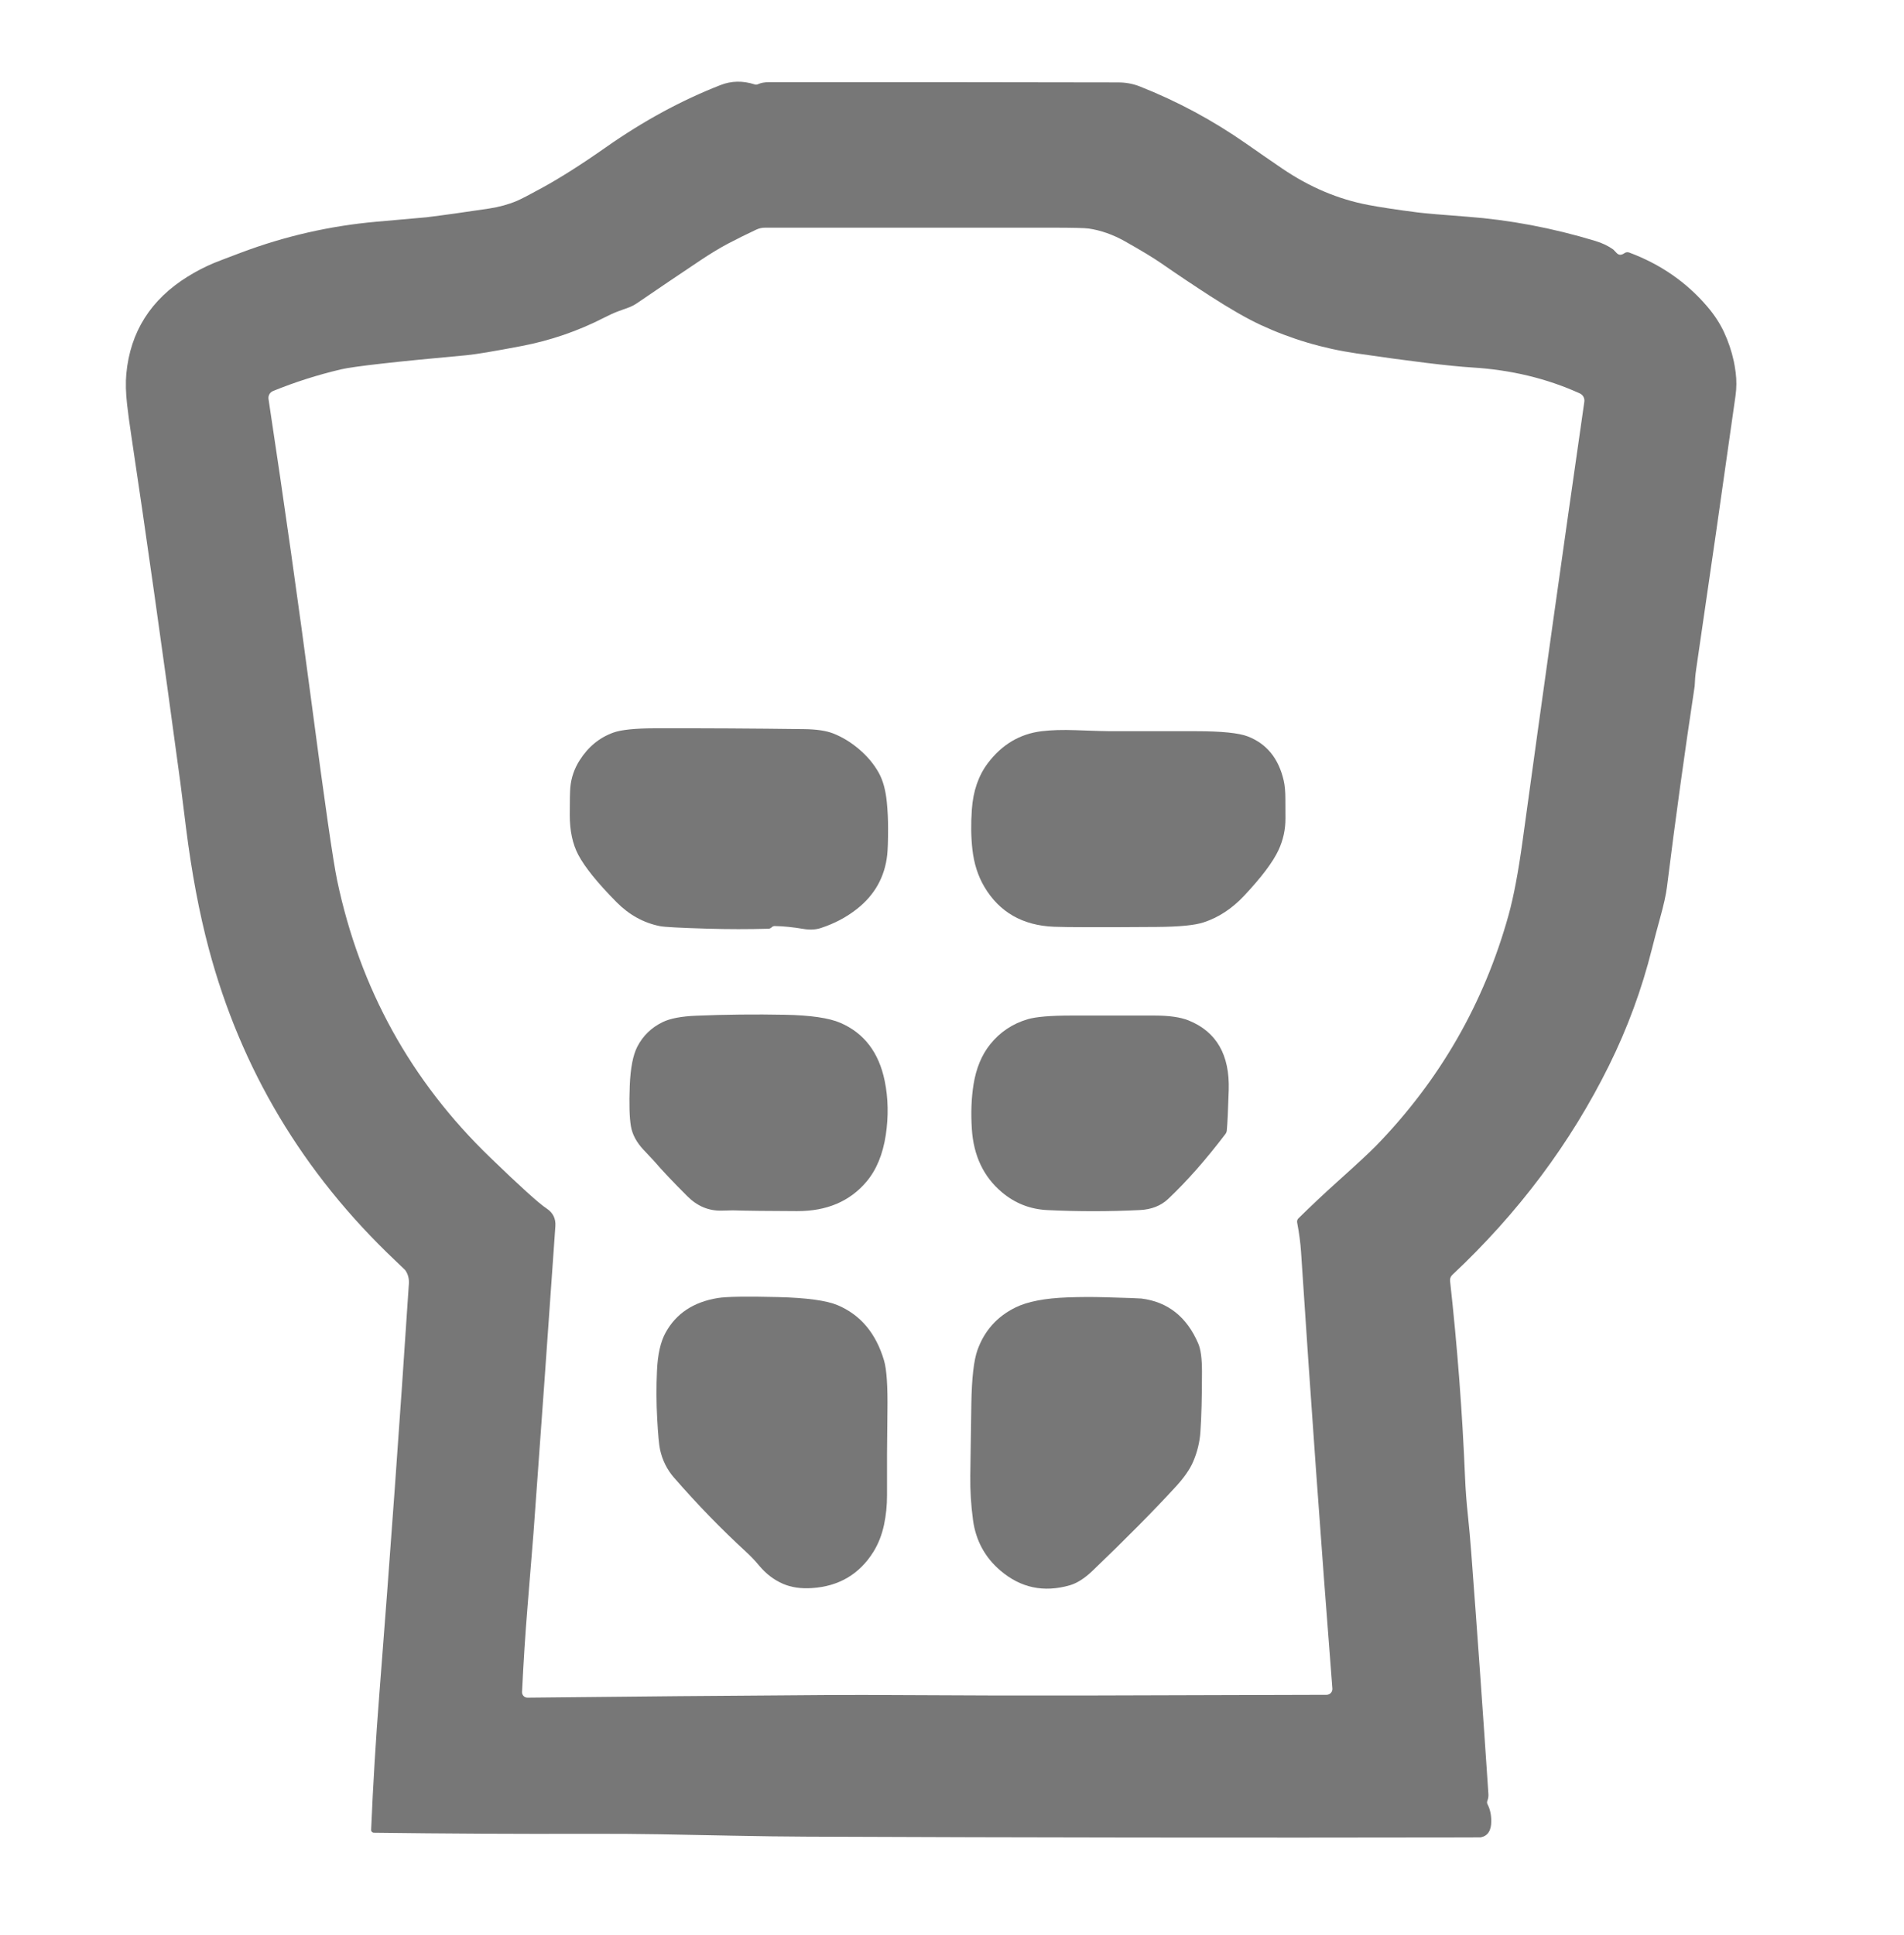 <svg width="504" height="512" viewBox="0 0 504 512" fill="none" xmlns="http://www.w3.org/2000/svg">
<path d="M393.74 477.43C394.42 478.73 394.757 480.253 394.75 482C394.743 484.46 393.803 485.87 391.93 486.23C391.89 486.243 390.433 486.25 387.56 486.25C329.62 486.357 271.68 486.287 213.74 486.04C207.507 486.013 200.847 485.927 193.76 485.78C187.367 485.647 180.973 485.523 174.58 485.41C168.887 485.31 162.497 485.27 155.41 485.29C136.543 485.343 117.73 485.247 98.97 485C98.871 484.999 98.773 484.978 98.683 484.938C98.592 484.898 98.51 484.841 98.442 484.769C98.374 484.697 98.321 484.613 98.287 484.52C98.252 484.428 98.236 484.329 98.24 484.23C98.753 472.23 99.473 460.317 100.4 448.49C103.233 412.257 105.843 376.01 108.23 339.75C108.323 338.33 107.99 337.107 107.23 336.08C107.17 336 106.3 335.167 104.62 333.58C80.213 310.467 63.757 282.94 55.25 251C52.73 241.533 50.73 230.913 49.25 219.14C48.263 211.24 47.767 207.277 47.76 207.25C42.927 171.45 38.59 140.783 34.75 115.25C34.277 112.123 33.91 109.407 33.65 107.1C33.29 103.973 33.22 101.237 33.44 98.89C34.487 87.823 39.903 79.257 49.69 73.19C51.91 71.81 54.217 70.617 56.61 69.61C57.45 69.263 59.87 68.337 63.87 66.83C75.443 62.483 87.38 59.763 99.68 58.67C108.4 57.903 112.773 57.517 112.8 57.51C117.447 56.937 122.993 56.163 129.44 55.19C132.12 54.783 134.577 54.11 136.81 53.17C137.91 52.703 140.153 51.54 143.54 49.68C148.353 47.047 153.987 43.467 160.44 38.94C170.293 32.02 180.397 26.54 190.75 22.5C193.617 21.38 196.627 21.327 199.78 22.34C200.063 22.43 200.391 22.402 200.7 22.26C201.453 21.92 202.387 21.75 203.5 21.75C234.327 21.723 265.153 21.743 295.98 21.81C298.007 21.81 299.913 22.163 301.7 22.87C311.647 26.797 321.013 31.827 329.8 37.96C332.987 40.193 336.19 42.407 339.41 44.6C346.65 49.527 354.263 52.743 362.25 54.25C365.583 54.877 369.907 55.53 375.22 56.21C377.213 56.463 381.573 56.84 388.3 57.34C399.62 58.187 410.937 60.323 422.25 63.75C424.13 64.317 425.727 65.077 427.04 66.03C427.08 66.063 427.383 66.377 427.95 66.97C428.51 67.563 429.197 67.57 430.01 66.99C430.189 66.863 430.396 66.783 430.614 66.755C430.832 66.727 431.054 66.753 431.26 66.83C439.54 69.917 446.433 74.687 451.94 81.14C453.8 83.32 455.27 85.567 456.35 87.88C457.49 90.327 458.353 92.887 458.94 95.56C459.12 96.413 459.287 97.413 459.44 98.56C459.707 100.62 459.693 102.68 459.4 104.74C456.007 128.833 452.54 152.92 449 177C448.853 178.007 448.76 178.807 448.72 179.4C448.633 180.853 448.59 181.58 448.59 181.58C445.91 199.273 443.463 216.997 441.25 234.75C441.003 236.75 440.397 239.487 439.43 242.96C438.677 245.673 437.96 248.383 437.28 251.09C434.6 261.777 430.813 272.067 425.92 281.96C415.747 302.513 401.917 320.987 384.43 337.38C384.216 337.579 384.051 337.825 383.949 338.099C383.847 338.374 383.809 338.668 383.84 338.96C385.78 356.52 387.103 373.89 387.81 391.07C387.937 394.157 388.183 397.437 388.55 400.91C388.897 404.183 389.193 407.463 389.44 410.75C391.053 432.077 392.57 453.41 393.99 474.75C394.037 475.377 393.943 475.977 393.71 476.55C393.653 476.698 393.627 476.853 393.632 477.005C393.637 477.156 393.674 477.301 393.74 477.43ZM129.72 306.28C137.727 314.013 142.717 318.523 144.69 319.81C146.377 320.917 147.15 322.48 147.01 324.5C145.123 351.607 143.19 378.71 141.21 405.81C141.203 405.857 140.68 412.31 139.64 425.17C139.04 432.49 138.557 440.017 138.19 447.75C138.181 447.947 138.211 448.143 138.281 448.327C138.35 448.512 138.456 448.68 138.593 448.821C138.73 448.963 138.894 449.075 139.076 449.15C139.258 449.226 139.453 449.263 139.65 449.26C166.39 448.96 192.843 448.727 219.01 448.56C225.017 448.52 231.683 448.527 239.01 448.58C255.59 448.687 272.17 448.72 288.75 448.68C309.25 448.627 330.053 448.567 351.16 448.5C351.372 448.499 351.581 448.455 351.775 448.369C351.969 448.284 352.144 448.16 352.287 448.004C352.431 447.848 352.541 447.664 352.61 447.464C352.679 447.264 352.707 447.051 352.69 446.84C349.677 408.313 346.91 369.78 344.39 331.24C344.237 328.887 343.893 326.31 343.36 323.51C343.323 323.313 343.335 323.11 343.394 322.92C343.454 322.73 343.559 322.558 343.7 322.42C347.107 319.073 350.51 315.87 353.91 312.81C359.21 308.05 362.637 304.873 364.19 303.28C381.123 285.88 392.837 265.503 399.33 242.15C400.677 237.283 401.913 230.74 403.04 222.52C408.32 184.033 413.767 145.3 419.38 106.32C419.447 105.868 419.365 105.406 419.147 105.005C418.928 104.604 418.585 104.287 418.17 104.1C409.49 100.167 400.017 97.883 389.75 97.25C383.743 96.877 373.493 95.63 359 93.51C350.127 92.21 341.68 89.697 333.66 85.97C330.127 84.33 325.677 81.78 320.31 78.32C315.997 75.533 311.727 72.677 307.5 69.75C305.26 68.203 301.99 66.223 297.69 63.81C294.577 62.07 291.413 60.96 288.2 60.48C287.14 60.327 283.84 60.25 278.3 60.25C253.107 60.25 227.84 60.25 202.5 60.25C201.707 60.25 200.95 60.417 200.23 60.75C197.59 61.983 195.073 63.23 192.68 64.49C190.527 65.63 188.133 67.077 185.5 68.83C179.847 72.603 174.213 76.41 168.6 80.25C167.873 80.743 167.083 81.14 166.23 81.44C165.383 81.74 164.54 82.047 163.7 82.36C162.613 82.76 161.39 83.31 160.03 84.01C153.07 87.59 145.733 90.113 138.02 91.58C130.64 92.987 125.8 93.793 123.5 94C104.653 95.713 93.57 96.963 90.25 97.75C84.037 99.217 78.05 101.123 72.29 103.47C71.877 103.638 71.534 103.94 71.314 104.327C71.094 104.713 71.012 105.162 71.08 105.6C75.207 132.84 79.017 159.733 82.51 186.28C85.943 212.387 88.19 227.96 89.25 233C95.27 261.62 108.76 286.047 129.72 306.28Z" fill="#777777"/>
<path d="M227.31 198.19C229.543 200.07 231.313 202.18 232.62 204.52C233.733 206.52 234.443 209.113 234.75 212.3C234.977 214.613 235.087 216.937 235.08 219.27C235.08 222.523 235.003 224.847 234.85 226.24C234.203 232.08 231.523 236.853 226.81 240.56C224.037 242.747 220.847 244.427 217.24 245.6C215.9 246.033 214.39 246.11 212.71 245.83C209.903 245.357 207.353 245.1 205.06 245.06C204.78 245.06 204.533 245.157 204.32 245.35C204.181 245.476 204.037 245.579 203.896 245.651C203.755 245.723 203.621 245.763 203.5 245.77C198.107 245.923 192.717 245.92 187.33 245.76C180.05 245.547 175.84 245.323 174.7 245.09C170.373 244.223 166.55 242.117 163.23 238.77C158.177 233.663 154.787 229.47 153.06 226.19C151.567 223.343 150.82 219.843 150.82 215.69C150.82 211.843 150.87 209.387 150.97 208.32C151.217 205.76 152.04 203.383 153.44 201.19C155.7 197.637 158.67 195.197 162.35 193.87C164.417 193.123 168.067 192.743 173.3 192.73C186.473 192.703 199.65 192.777 212.83 192.95C216.11 192.99 218.67 193.367 220.51 194.08C222.903 195.013 225.17 196.383 227.31 198.19Z" fill="#777777"/>
<path d="M261.48 201.97C265.213 197.023 269.97 194.2 275.75 193.5C278.317 193.193 281.317 193.103 284.75 193.23C289.617 193.41 292.617 193.5 293.75 193.5C301.35 193.5 308.947 193.5 316.54 193.5C323.34 193.5 327.923 193.96 330.29 194.88C335.277 196.807 338.447 200.693 339.8 206.54C340.1 207.813 340.25 209.463 340.25 211.49C340.257 213.163 340.263 214.833 340.27 216.5C340.29 219.453 339.68 222.267 338.44 224.94C336.967 228.113 333.923 232.153 329.31 237.06C326.13 240.453 322.56 242.797 318.6 244.09C316.28 244.857 312.17 245.26 306.27 245.3C291.49 245.407 282.4 245.39 279 245.25C270.673 244.91 264.527 241.383 260.56 234.67C258.873 231.823 257.82 228.53 257.4 224.79C257.033 221.583 256.983 218.07 257.25 214.25C257.59 209.35 259 205.257 261.48 201.97Z" fill="#777777"/>
<path d="M181.94 316.56C178.273 312.907 175.333 309.797 173.12 307.23C173.08 307.19 172.16 306.21 170.36 304.29C168.487 302.297 167.367 300.2 167 298C166.613 295.687 166.513 292.13 166.7 287.33C166.887 282.65 167.557 279.197 168.71 276.97C170.21 274.07 172.46 271.9 175.46 270.46C177.44 269.507 180.383 268.95 184.29 268.79C192.11 268.47 199.933 268.387 207.76 268.54C214.553 268.667 219.46 269.383 222.48 270.69C228.747 273.41 232.65 278.533 234.19 286.06C235.123 290.64 235.217 295.41 234.47 300.37C233.697 305.477 231.99 309.593 229.35 312.72C224.957 317.927 218.84 320.52 211 320.5C203.513 320.48 197.843 320.413 193.99 320.3C193.923 320.3 192.93 320.323 191.01 320.37C187.59 320.457 184.567 319.187 181.94 316.56Z" fill="#777777"/>
<path d="M265.22 315.52C260.36 311.427 257.703 305.837 257.25 298.75C256.977 294.49 257.127 290.57 257.7 286.99C258.387 282.71 259.857 279.167 262.11 276.36C264.703 273.127 268.013 270.913 272.04 269.72C274.24 269.073 278.077 268.75 283.55 268.75C290.923 268.75 298.3 268.75 305.68 268.75C309.493 268.75 312.473 269.18 314.62 270.04C322.007 273.013 325.55 279.167 325.25 288.5C325.083 293.807 324.913 297.367 324.74 299.18C324.707 299.507 324.583 299.822 324.38 300.09C319.253 306.837 314.21 312.557 309.25 317.25C307.317 319.077 304.817 320.067 301.75 320.22C293.583 320.62 285.417 320.623 277.25 320.23C272.697 320.01 268.687 318.44 265.22 315.52Z" fill="#777777"/>
<path d="M197.51 410.69C191.003 404.723 184.647 398.18 178.44 391.06C176.573 388.927 175.33 386.43 174.71 383.57C174.437 382.317 174.187 379.6 173.96 375.42C173.727 371.167 173.71 366.913 173.91 362.66C174.103 358.42 174.853 355.103 176.16 352.71C178.933 347.623 183.547 344.553 190 343.5C192.307 343.127 197.64 343.043 206 343.25C213.54 343.437 218.787 344.153 221.74 345.4C227.773 347.947 231.86 352.813 234 360C234.707 362.373 235.01 366.873 234.91 373.5C234.803 380.913 234.767 388.33 234.8 395.75C234.807 398.377 234.543 400.96 234.01 403.5C233.437 406.18 232.497 408.57 231.19 410.67C227.47 416.617 222.033 419.813 214.88 420.26C211.987 420.447 209.457 420.073 207.29 419.14C204.87 418.093 202.763 416.49 200.97 414.33C199.903 413.037 198.75 411.823 197.51 410.69Z" fill="#777777"/>
<path d="M264.85 415.66C260.723 412.147 258.293 407.673 257.56 402.24C257.033 398.347 256.793 394.433 256.84 390.5C256.92 384.14 257.013 377.783 257.12 371.43C257.233 364.67 257.777 359.94 258.75 357.24C260.583 352.16 263.913 348.423 268.74 346.03C271.933 344.443 276.563 343.543 282.63 343.33C285.877 343.21 289.127 343.197 292.38 343.29C298.367 343.457 301.61 343.57 302.11 343.63C309.13 344.503 314.157 348.48 317.19 355.56C317.85 357.1 318.177 359.58 318.17 363C318.17 369.667 318.03 375 317.75 379C317.563 381.693 316.913 384.32 315.8 386.88C314.94 388.867 313.42 391.047 311.24 393.42C305.347 399.827 297.997 407.25 289.19 415.69C287.097 417.69 285.093 418.967 283.18 419.52C276.307 421.493 270.197 420.207 264.85 415.66Z" fill="#777777"/>
</svg>
